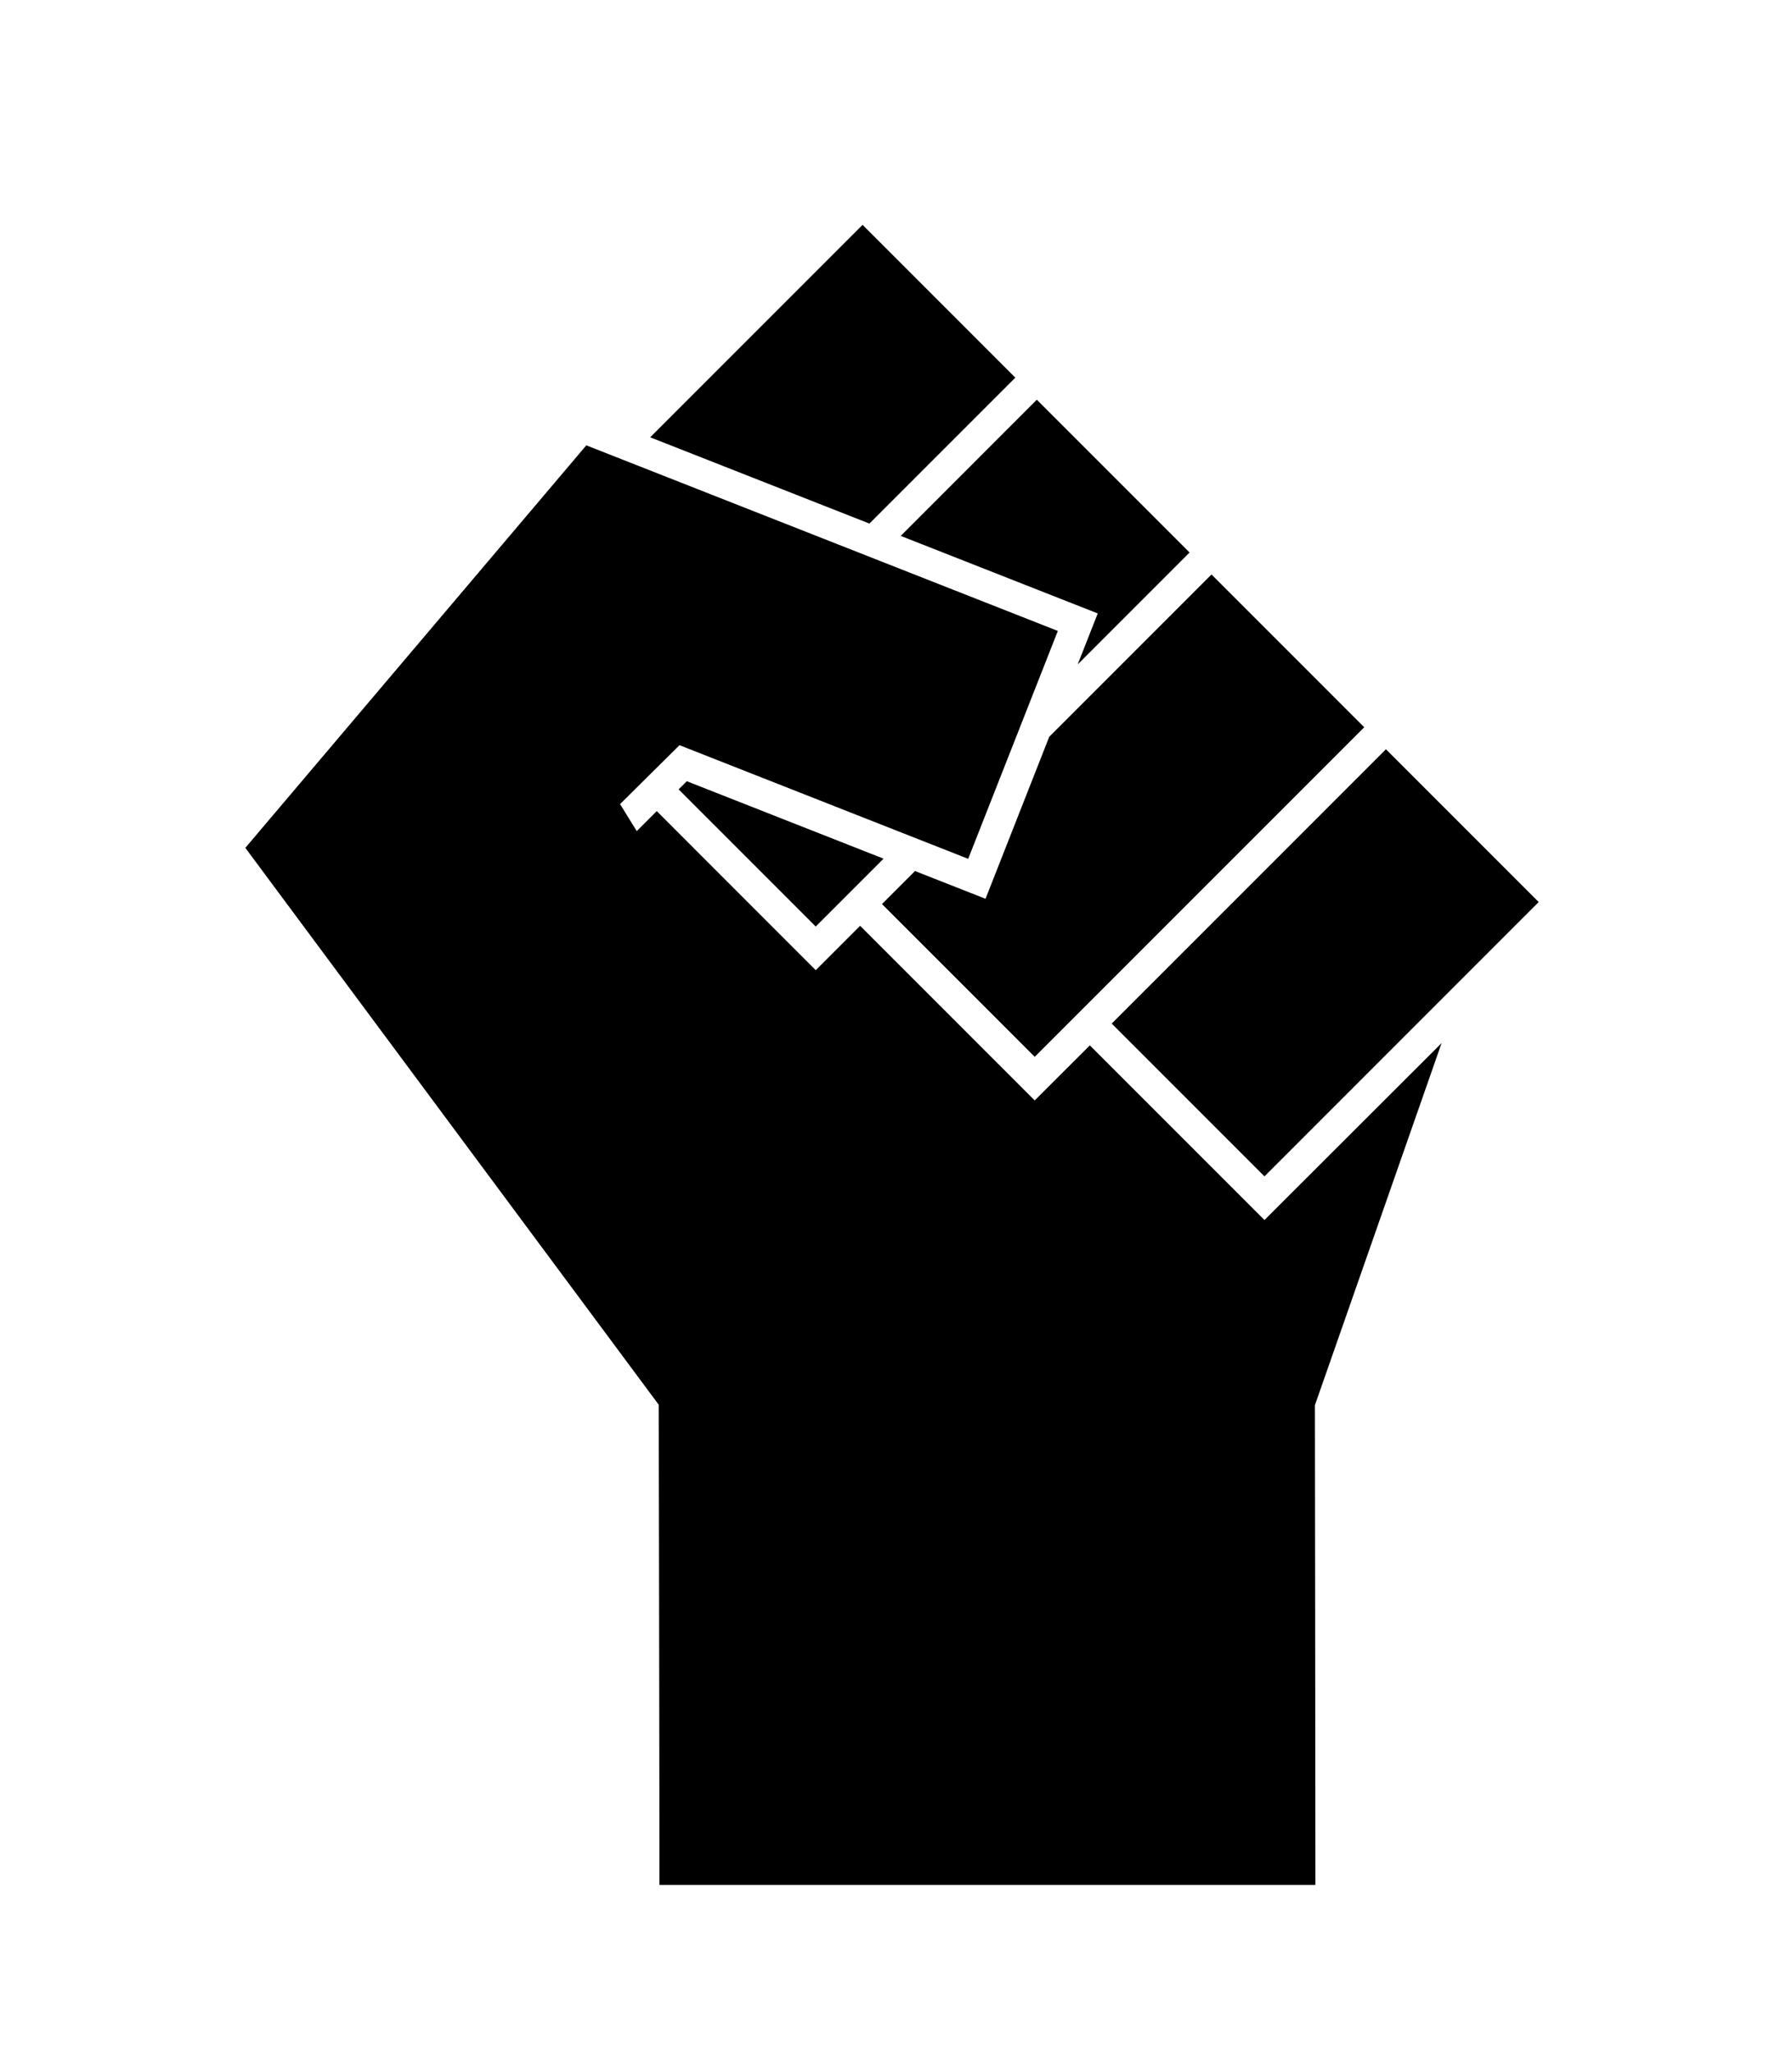 <svg id="Layer_1" data-name="Layer 1" xmlns="http://www.w3.org/2000/svg" viewBox="0 0 537.53 615.31"><title>BlackFillFist</title><rect x="339.34" y="256.34" width="116.34" height="64.8" transform="translate(-87.74 365.65) rotate(-45)"/><polygon points="295.62 269.53 274.46 261.21 264.56 271.11 310.38 316.93 409.22 218.09 363.4 172.27 314.74 220.93 295.62 269.53"/><path d="M379.29,365.87l-52.38-52.38L310.37,330,258,277.63l-13.31,13.31L197,243.24l-6,6-5-8.1,17.82-17.67,86.6,34.08,26.89-68.34L175.87,133.55,73.59,254.26l124,167s.21,100.16.21,144H394.57c0-28.14-.15-143.86-.15-143.86l38-108.59Z"/><polygon points="329.28 183.96 323.26 199.26 356.83 165.69 311.01 119.87 270.18 160.71 329.28 183.96"/><polygon points="203.56 236.72 244.68 277.85 265.03 257.5 206.02 234.28 203.56 236.72"/><polygon points="304.56 113.25 258.74 67.43 195.03 131.14 260.79 157.01 304.56 113.25"/></svg>